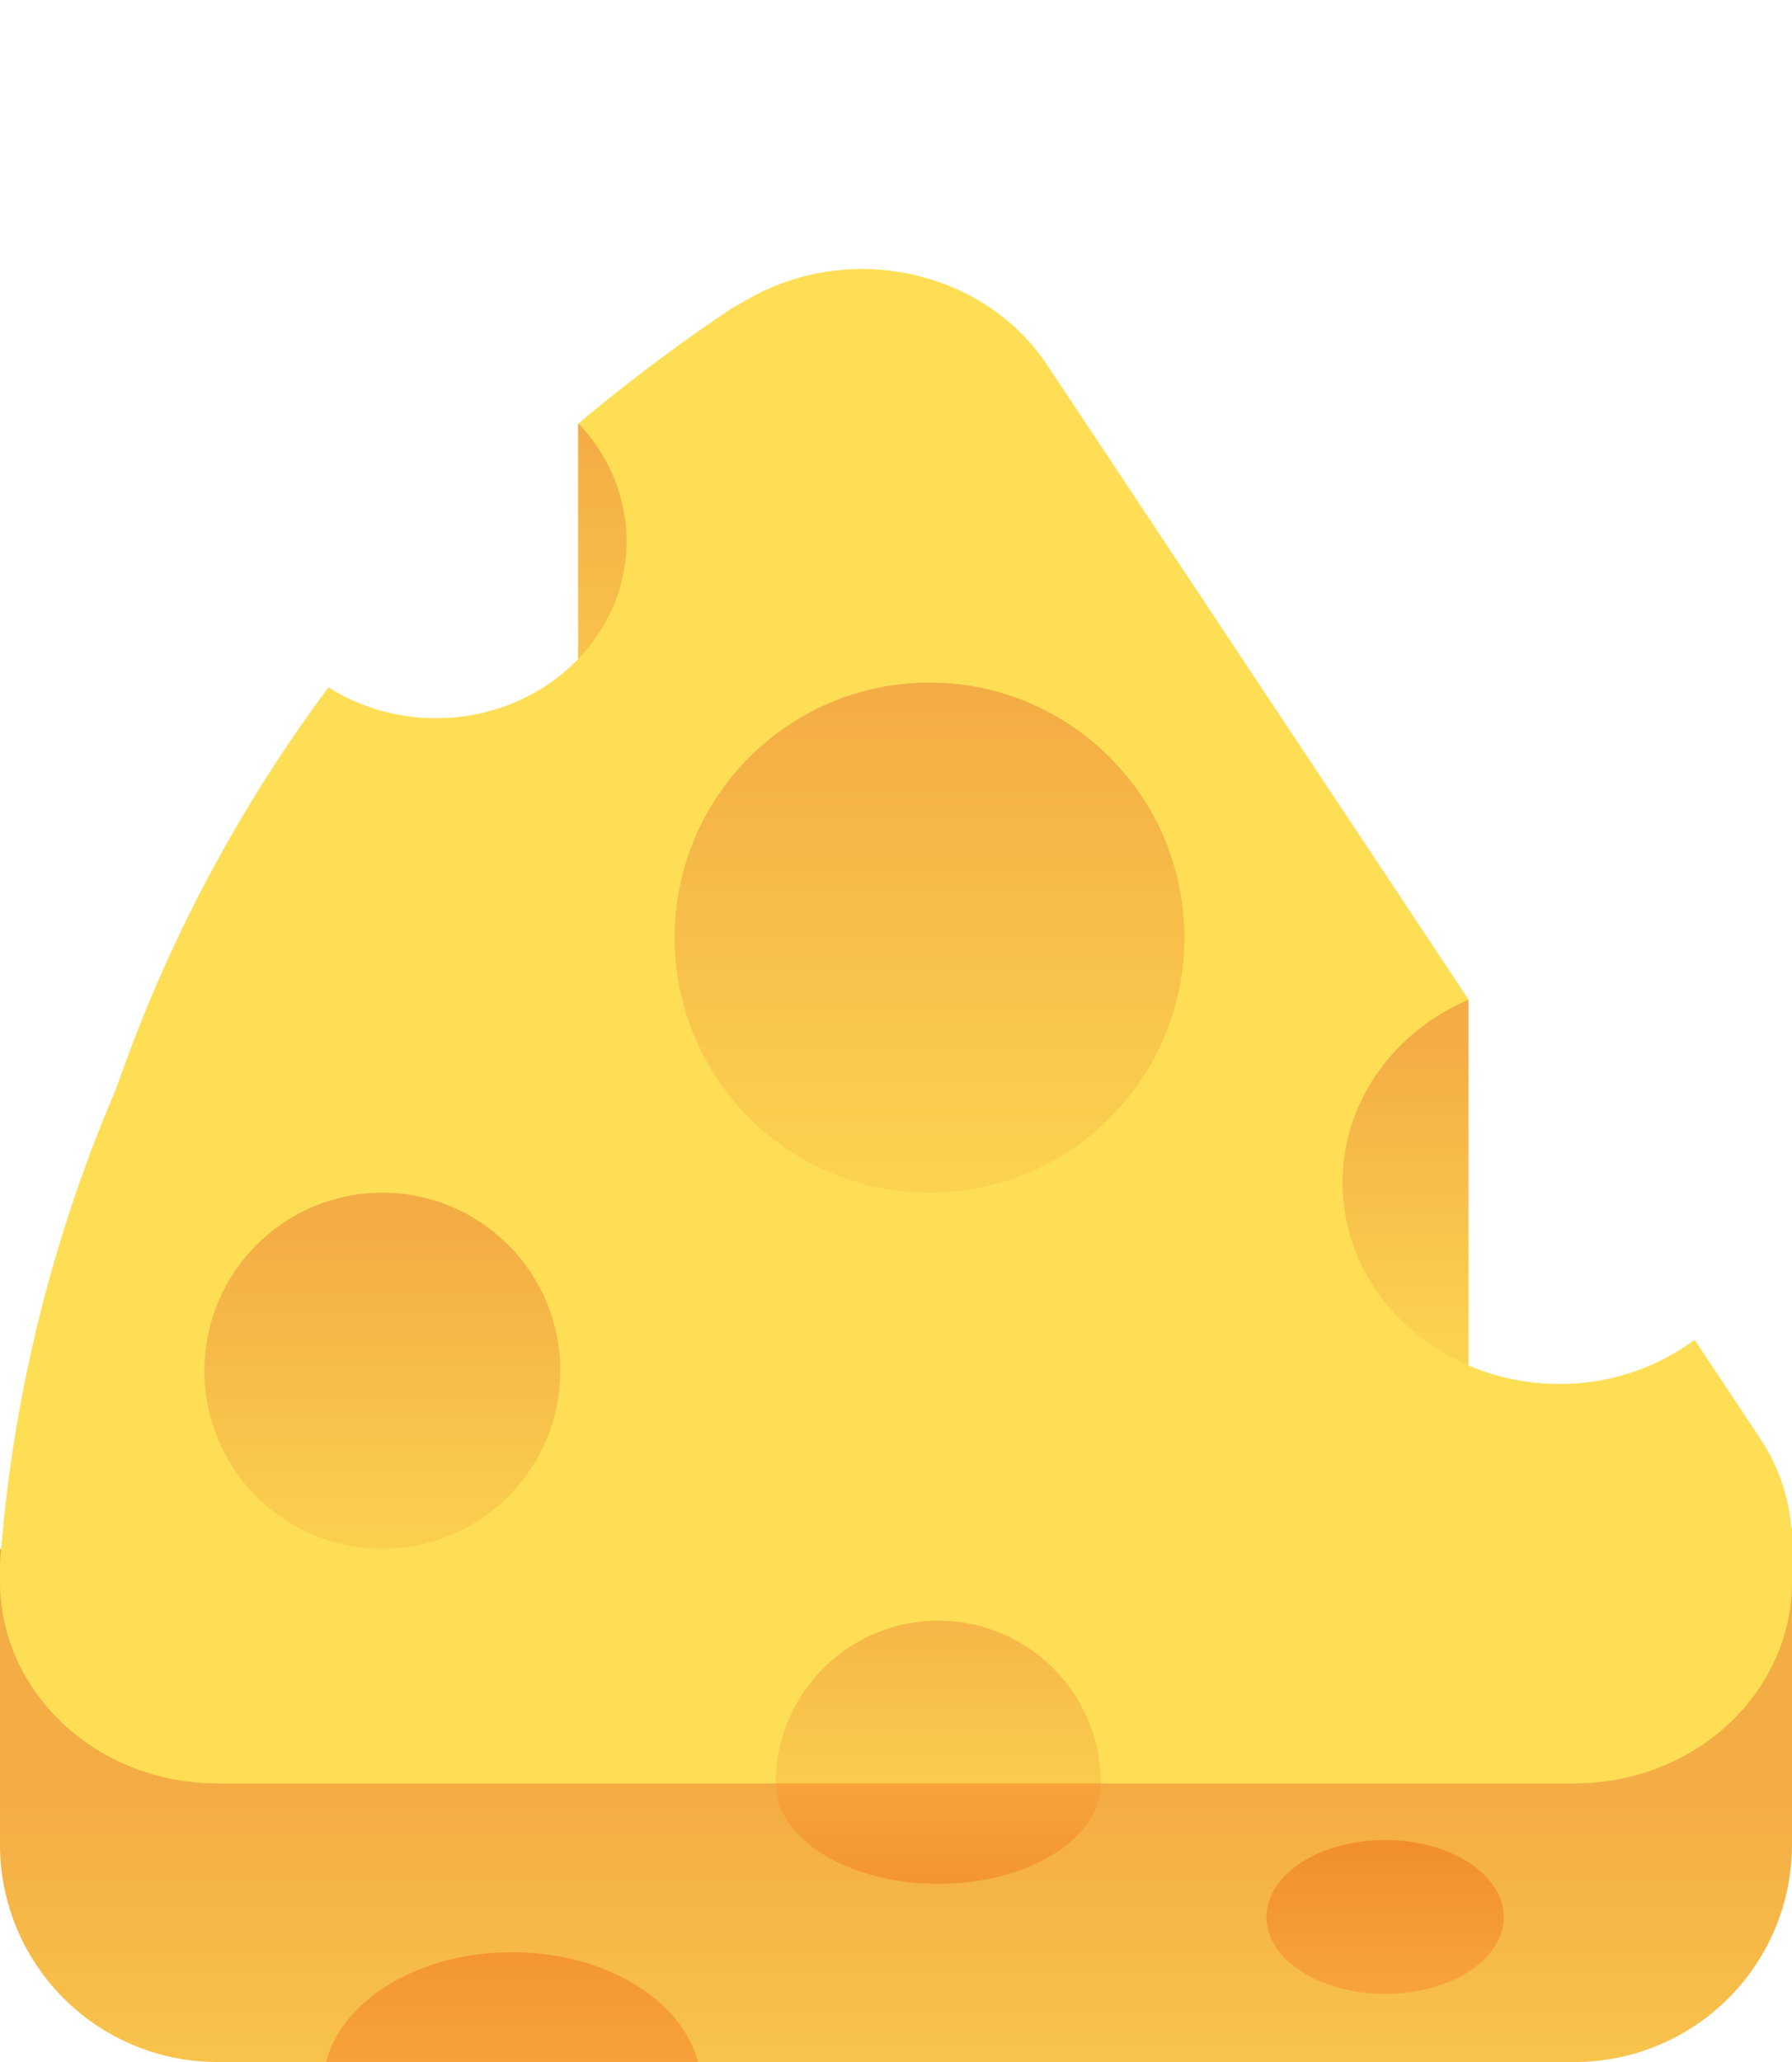 <svg id="Layer_1" data-name="Layer 1" xmlns="http://www.w3.org/2000/svg" xmlns:xlink="http://www.w3.org/1999/xlink" viewBox="0 0 300 345"><defs><style>.cls-1{fill:url(#linear-gradient);}.cls-2{fill:url(#linear-gradient-2);}.cls-3{fill:url(#linear-gradient-3);}.cls-4{fill:url(#linear-gradient-4);}.cls-5{fill:#fede55;}.cls-6{fill:url(#linear-gradient-5);}.cls-7{fill:url(#linear-gradient-6);}.cls-8{fill:url(#linear-gradient-7);}.cls-9{fill:url(#linear-gradient-8);}.cls-10{fill:url(#linear-gradient-9);}</style><linearGradient id="linear-gradient" x1="88.43" y1="383.49" x2="88.43" y2="300" gradientUnits="userSpaceOnUse"><stop offset="0" stop-color="#fdb748"/><stop offset="1" stop-color="#ef8729"/></linearGradient><linearGradient id="linear-gradient-2" x1="231.88" y1="246.52" x2="231.88" y2="146.48" gradientUnits="userSpaceOnUse"><stop offset="0" stop-color="#fee253"/><stop offset="0.73" stop-color="#f4ac45"/></linearGradient><linearGradient id="linear-gradient-3" x1="123.39" y1="163.23" x2="123.39" y2="24.8" gradientUnits="userSpaceOnUse"><stop offset="0" stop-color="#fee253"/><stop offset="0.66" stop-color="#f4ac45"/></linearGradient><linearGradient id="linear-gradient-4" x1="150" y1="404.84" x2="150" y2="245.55" xlink:href="#linear-gradient-3"/><linearGradient id="linear-gradient-5" x1="64.01" y1="285.43" x2="64.01" y2="189.67" gradientUnits="userSpaceOnUse"><stop offset="0" stop-color="#fee253"/><stop offset="0.84" stop-color="#f4ac45"/></linearGradient><linearGradient id="linear-gradient-6" x1="155.61" y1="231.32" x2="155.61" y2="96.04" gradientUnits="userSpaceOnUse"><stop offset="0" stop-color="#fee253"/><stop offset="0.85" stop-color="#f4ac45"/></linearGradient><linearGradient id="linear-gradient-7" x1="157.08" y1="326.13" x2="157.08" y2="246.24" xlink:href="#linear-gradient-6"/><linearGradient id="linear-gradient-8" x1="157.08" y1="272.95" x2="157.08" y2="332.71" xlink:href="#linear-gradient"/><linearGradient id="linear-gradient-9" x1="231.88" y1="355.66" x2="231.88" y2="299.58" xlink:href="#linear-gradient"/></defs><rect class="cls-1" x="47" y="320.74" width="82.86" height="24.26"/><rect class="cls-2" x="217.91" y="167.25" width="27.93" height="90.66"/><rect class="cls-3" x="96.78" y="70.9" width="53.22" height="82.15"/><path class="cls-4" d="M300,259.14v49.48A36.38,36.38,0,0,1,263.62,345H116.84c-2.7-10.45-15.61-18.37-31.12-18.37S57.29,334.55,54.59,345H36.38A36.38,36.38,0,0,1,0,308.62V259.14Z"/><path class="cls-5" d="M300,255.67v8.94c0,18.65-16.29,33.77-36.38,33.77H36.38C16.29,298.38,0,283.26,0,264.61v-3.06a247.14,247.14,0,0,1,19.45-79.41A247.59,247.59,0,0,1,55,115a33.45,33.45,0,0,0,18,5.16c17.61,0,31.89-13.26,31.89-29.61a28.33,28.33,0,0,0-8.07-19.68,296,296,0,0,1,25.6-19.22l2.8-1.6c17.1-9.8,39.52-4.87,50.07,11l70.58,106.21c-12.46,5.32-21.11,17-21.11,30.59,0,18.61,16.25,33.7,36.29,33.7a37.86,37.86,0,0,0,22.65-7.38l10.91,16.42a32,32,0,0,1,5.28,14.89Z"/><circle class="cls-6" cx="64.01" cy="229.35" r="29.79"/><circle class="cls-7" cx="155.61" cy="156.88" r="42.67"/><path class="cls-8" d="M184.3,298.38H129.86a27.22,27.22,0,0,1,54.44,0Z"/><path class="cls-9" d="M184.3,298.38c0,9.28-12.19,16.81-27.22,16.81s-27.22-7.53-27.22-16.81Z"/><ellipse class="cls-10" cx="231.88" cy="320.74" rx="19.86" ry="12.87"/></svg>